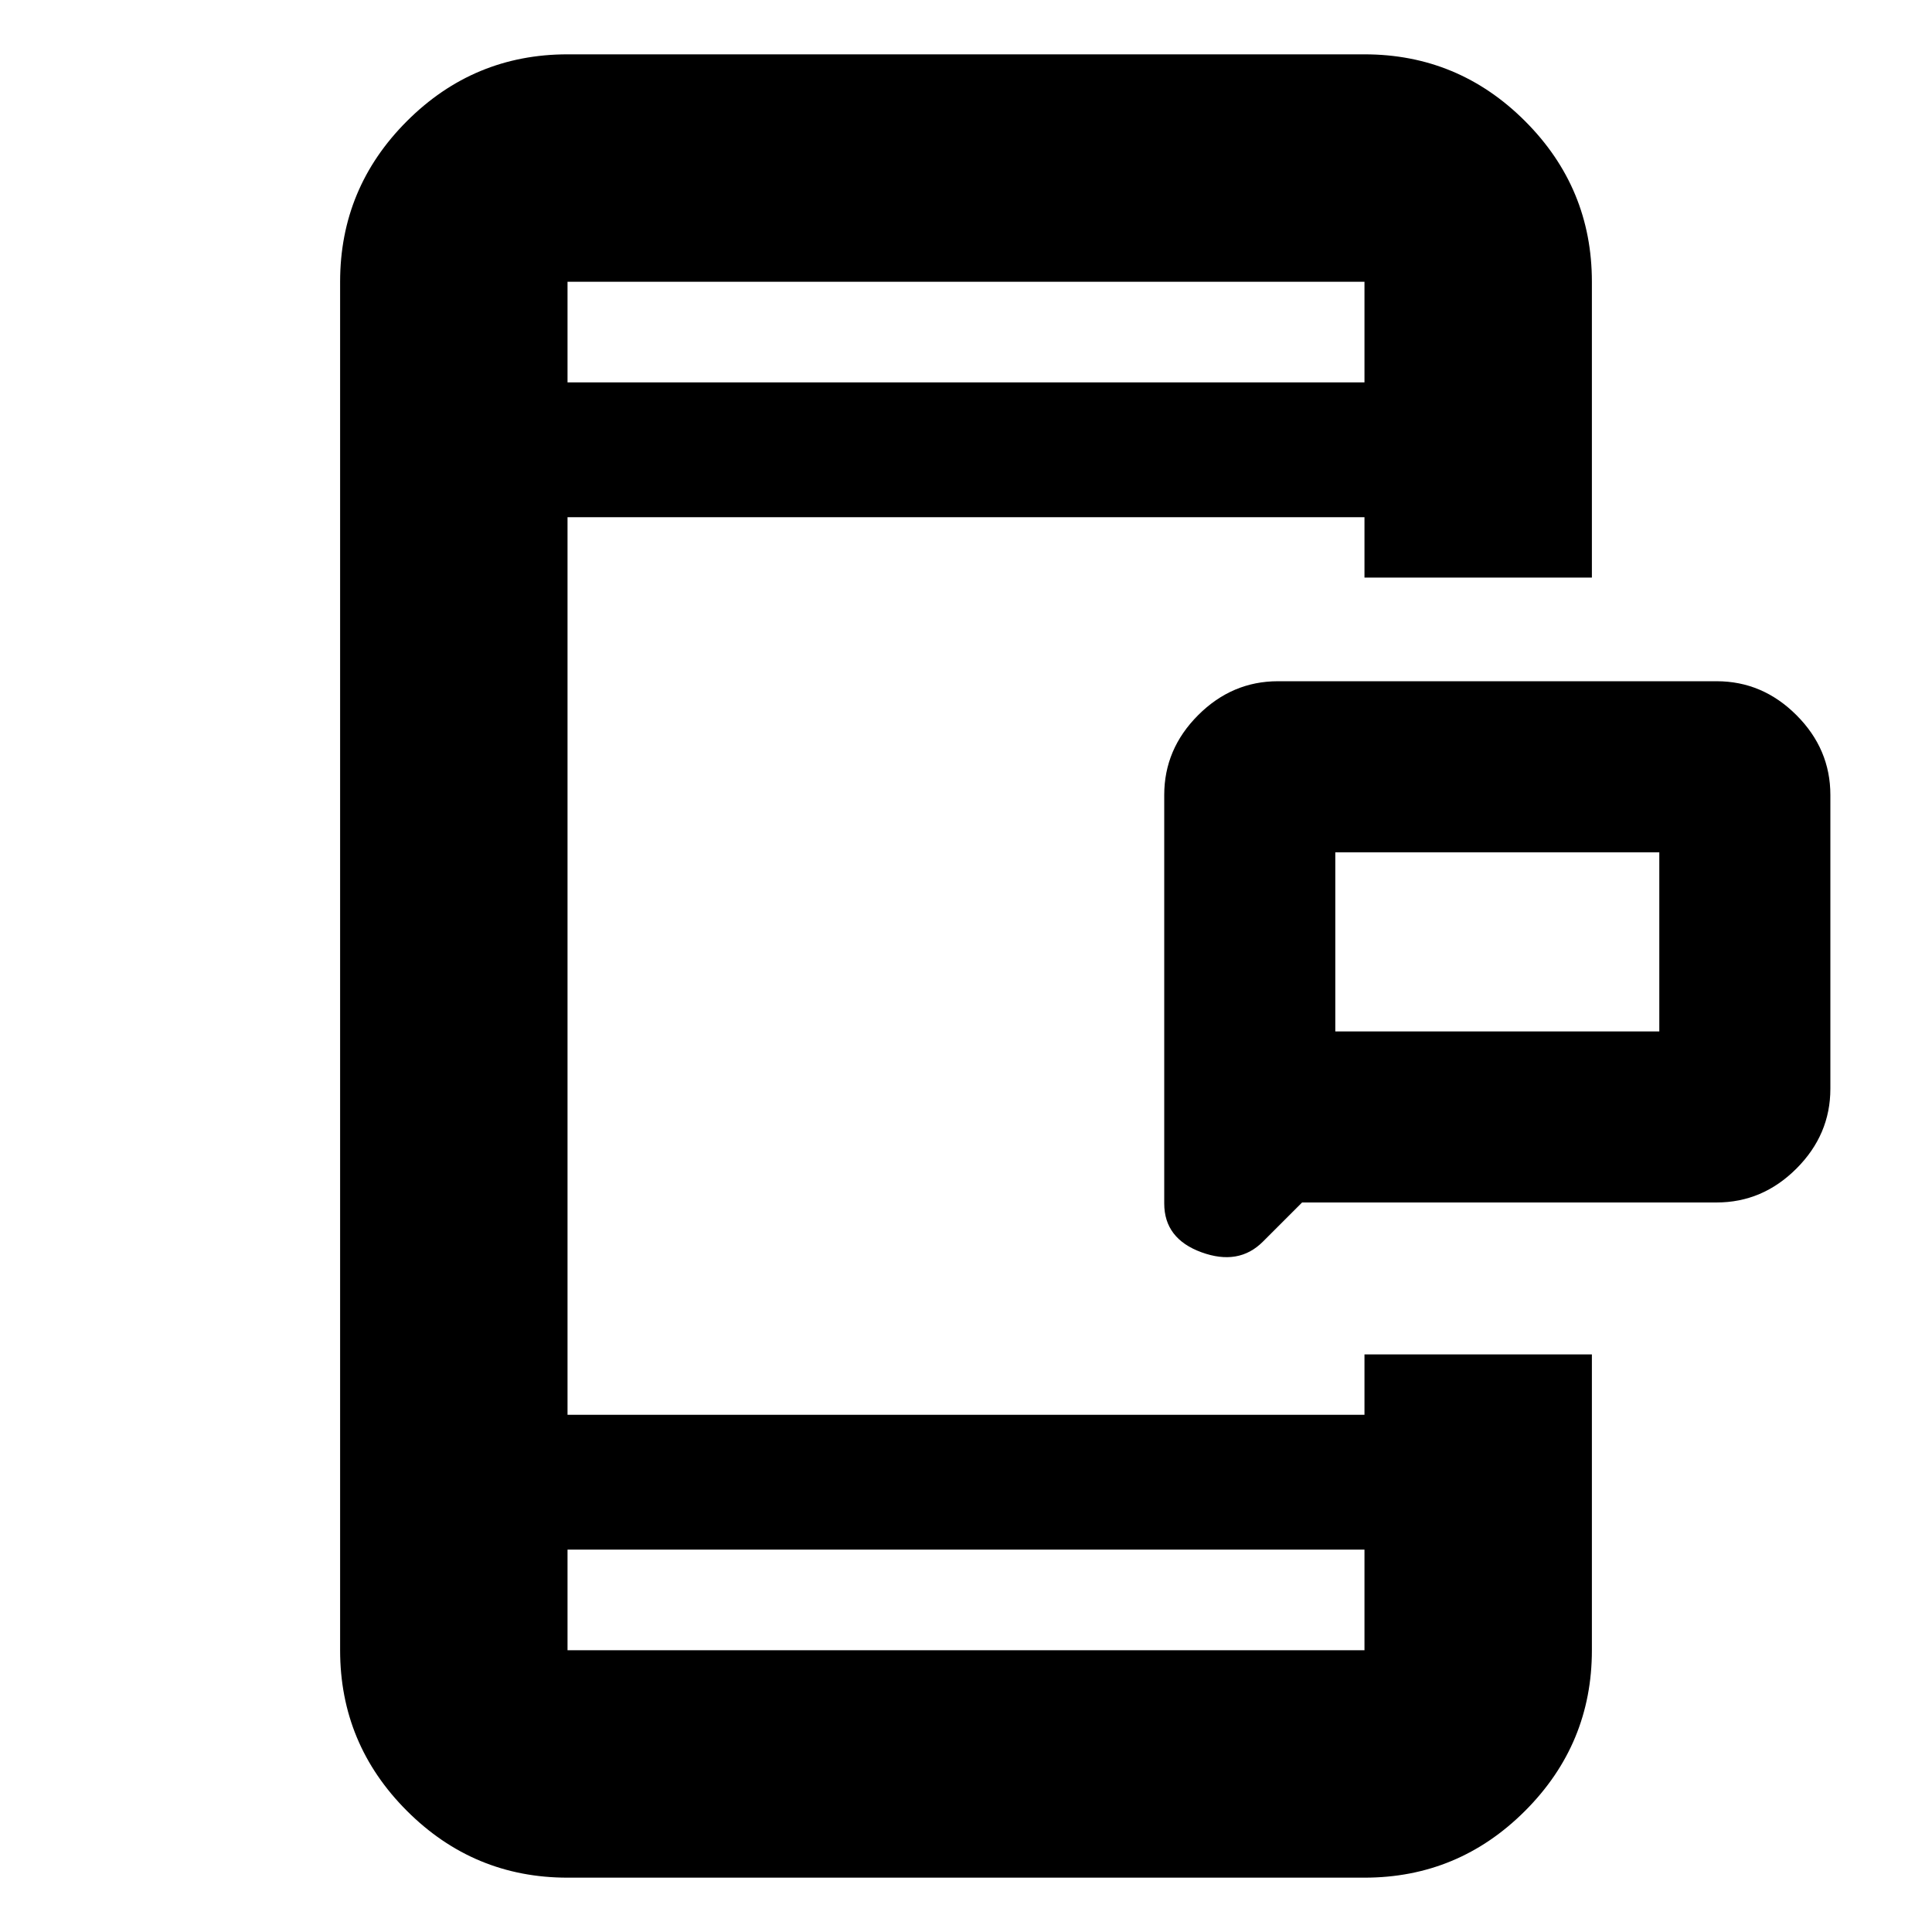<svg xmlns="http://www.w3.org/2000/svg" height="20" viewBox="0 96 960 960" width="20"><path d="M663.5 608.5h161v-89h-161v89Zm-16.5 85L627.5 713q-12 12-30.5 5.25T578.5 694V491q0-22.8 16.85-39.65Q612.2 434.5 635 434.5h218q22.8 0 39.65 16.85Q909.5 468.2 909.5 491v146q0 22.8-16.85 39.65Q875.8 693.5 853 693.5H647ZM282 1029q-46.613 0-79.806-33.194Q169 962.612 169 916V236q0-46.612 33.194-79.806Q235.387 123 282 123h396q46.612 0 79.806 33.194Q791 189.388 791 236v147H678v-30H282v446h396v-30h113v147q0 46.612-33.194 79.806Q724.612 1029 678 1029H282Zm0-163v50h396v-50H282Zm0-580h396v-50H282v50Zm0 0v-50 50Zm0 580v50-50Zm381.5-257.5v-89 89Z"/></svg>